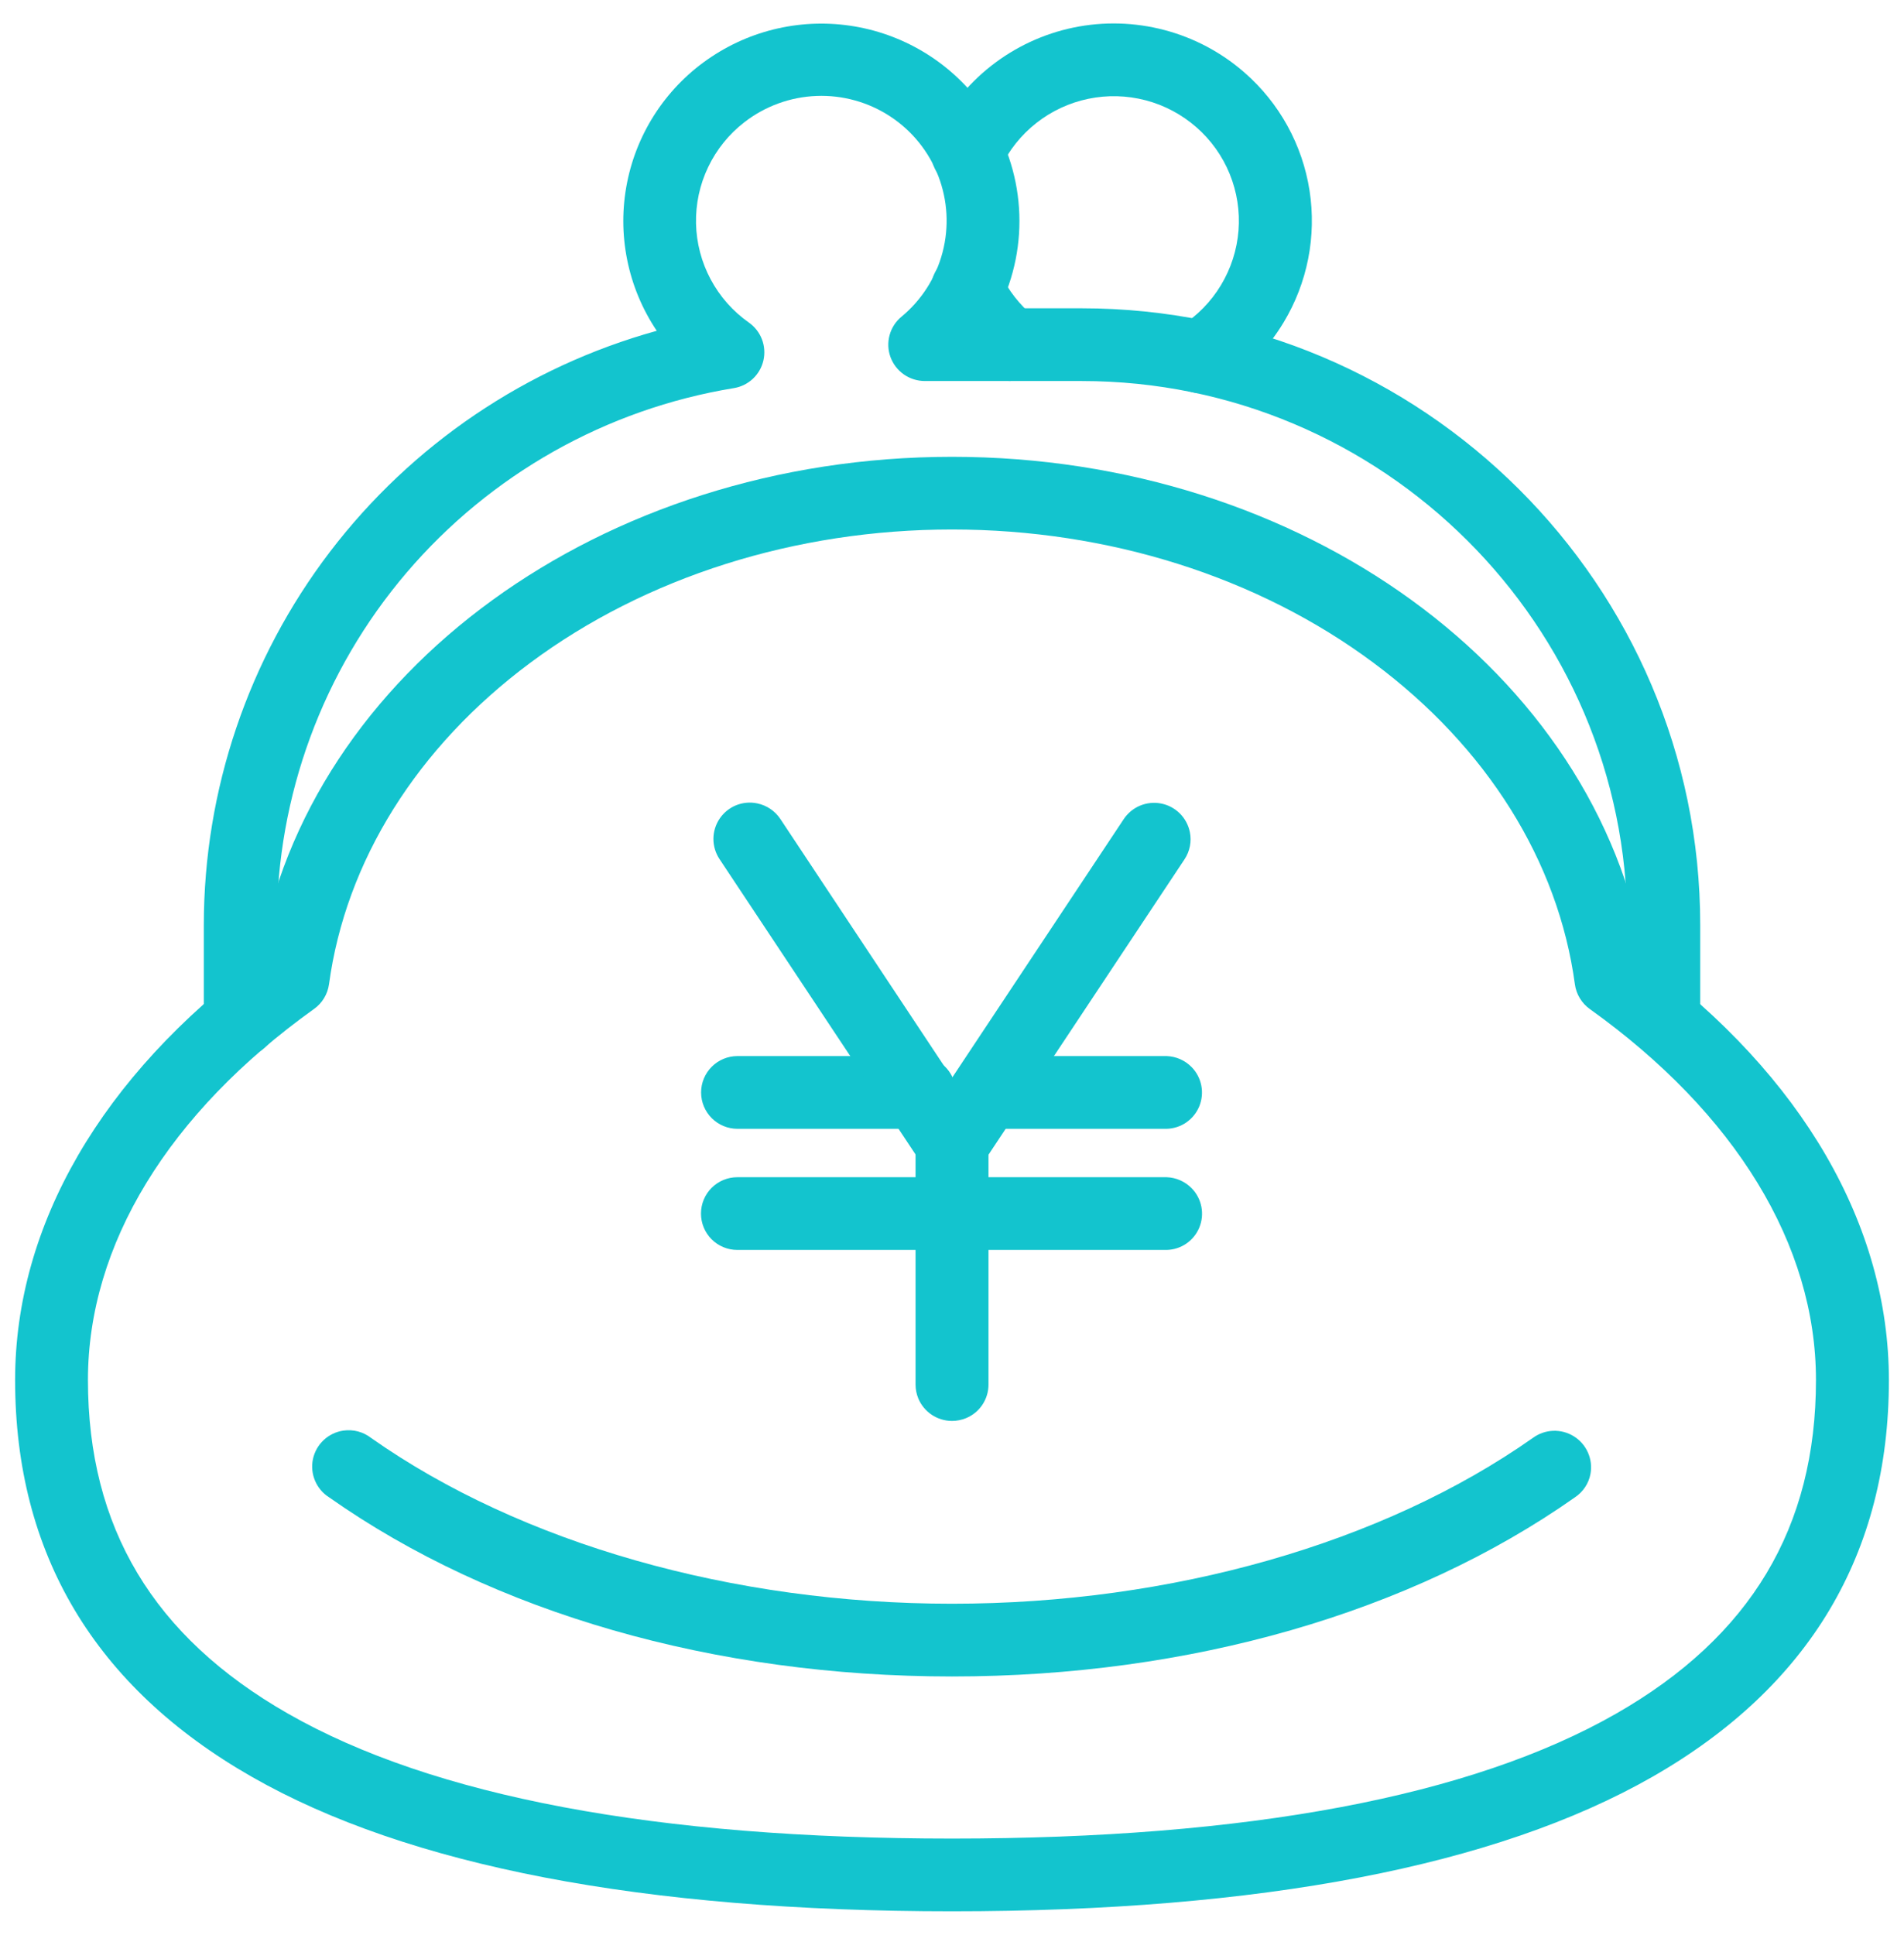 <svg width="63" height="64" viewBox="0 0 63 64" fill="none" xmlns="http://www.w3.org/2000/svg">
<path d="M31.5 63.224C21.29 63.224 13.494 61.727 8.328 58.773C3.133 55.805 0.5 51.39 0.5 45.65C0.5 40.526 3.362 35.598 8.574 31.725C10.17 22.217 19.914 15.111 31.5 15.111C43.087 15.111 52.829 22.217 54.426 31.729C59.638 35.602 62.5 40.53 62.5 45.654C62.5 51.394 59.867 55.807 54.672 58.777C49.506 61.727 41.709 63.224 31.5 63.224ZM31.5 17.515C26.325 17.515 21.368 19.083 17.543 21.927C13.803 24.707 11.439 28.484 10.886 32.56C10.863 32.722 10.808 32.877 10.723 33.017C10.639 33.157 10.527 33.278 10.394 33.373C5.569 36.825 2.91 41.183 2.91 45.646C2.91 50.529 5.074 54.139 9.525 56.683C14.325 59.428 21.719 60.818 31.5 60.818C41.281 60.818 48.676 59.428 53.473 56.687C57.923 54.143 60.087 50.533 60.087 45.65C60.087 41.182 57.429 36.829 52.603 33.377C52.47 33.282 52.358 33.16 52.274 33.021C52.189 32.881 52.134 32.726 52.111 32.564C51.561 28.488 49.197 24.713 45.455 21.931C41.632 19.083 36.675 17.515 31.5 17.515Z" fill="#13C4CE"/>
<path d="M7.95 34.965C7.631 34.964 7.326 34.837 7.1 34.612C6.874 34.387 6.746 34.082 6.744 33.763V30.593C6.746 26.133 8.213 21.798 10.918 18.253C13.629 14.702 17.426 12.135 21.731 10.943C21.253 10.23 20.919 9.43 20.751 8.588C20.582 7.747 20.582 6.88 20.75 6.038C20.917 5.196 21.25 4.396 21.728 3.682C22.206 2.969 22.82 2.358 23.535 1.883C24.98 0.92 26.748 0.569 28.452 0.906C30.156 1.243 31.656 2.241 32.626 3.682C33.265 4.634 33.641 5.738 33.717 6.882C33.793 8.026 33.565 9.17 33.057 10.198H35.789C47.074 10.198 56.257 19.347 56.257 30.592V33.76C56.236 34.065 56.099 34.351 55.875 34.56C55.651 34.769 55.356 34.885 55.05 34.885C54.744 34.885 54.449 34.769 54.225 34.56C54.001 34.351 53.865 34.065 53.843 33.76V30.592C53.843 20.673 45.744 12.604 35.789 12.604H30.602C30.354 12.604 30.112 12.528 29.908 12.387C29.705 12.245 29.55 12.044 29.464 11.811C29.38 11.578 29.369 11.325 29.435 11.085C29.5 10.846 29.638 10.633 29.829 10.476C30.494 9.926 30.97 9.18 31.188 8.345C31.407 7.509 31.357 6.626 31.046 5.821C30.735 5.015 30.18 4.326 29.457 3.852C28.733 3.377 27.88 3.14 27.015 3.174C26.15 3.208 25.317 3.511 24.633 4.041C24.122 4.435 23.71 4.944 23.432 5.527C23.153 6.109 23.016 6.749 23.03 7.395C23.045 8.04 23.211 8.674 23.516 9.243C23.82 9.812 24.254 10.302 24.783 10.673C24.977 10.811 25.127 11.003 25.212 11.226C25.297 11.449 25.313 11.692 25.26 11.924C25.206 12.157 25.084 12.368 24.91 12.531C24.735 12.694 24.516 12.801 24.28 12.839C20.06 13.53 16.222 15.695 13.448 18.949C10.68 22.197 9.159 26.324 9.158 30.592V33.76C9.159 33.998 9.088 34.232 8.955 34.43C8.823 34.628 8.634 34.782 8.413 34.873C8.266 34.933 8.108 34.965 7.95 34.965Z" fill="#13C4CE"/>
<path d="M38.604 37.34H32.668C32.349 37.34 32.043 37.213 31.817 36.988C31.592 36.762 31.465 36.456 31.465 36.137C31.465 35.818 31.592 35.512 31.817 35.286C32.043 35.061 32.349 34.934 32.668 34.934H38.604C38.917 34.945 39.214 35.077 39.431 35.301C39.594 35.468 39.704 35.679 39.749 35.908C39.794 36.138 39.771 36.375 39.684 36.591C39.596 36.807 39.447 36.993 39.255 37.127C39.064 37.26 38.837 37.333 38.604 37.34Z" fill="#13C4CE"/>
<path d="M30.378 37.34H24.401C24.082 37.34 23.776 37.213 23.551 36.988C23.325 36.762 23.198 36.456 23.198 36.137C23.198 35.818 23.325 35.512 23.551 35.286C23.776 35.061 24.082 34.934 24.401 34.934H30.378C30.622 34.926 30.862 34.992 31.068 35.123C31.274 35.254 31.435 35.444 31.531 35.668C31.595 35.817 31.628 35.977 31.628 36.138C31.628 36.3 31.595 36.46 31.532 36.609C31.468 36.758 31.376 36.892 31.259 37.004C31.142 37.116 31.004 37.204 30.853 37.261C30.702 37.319 30.54 37.345 30.378 37.34Z" fill="#13C4CE"/>
<path d="M31.5 47.003C31.262 47.003 31.029 46.932 30.83 46.8C30.632 46.668 30.477 46.48 30.385 46.26C30.325 46.114 30.294 45.958 30.294 45.8V37.734C30.294 37.576 30.325 37.42 30.386 37.274C30.446 37.128 30.535 36.995 30.647 36.884C30.816 36.717 31.031 36.603 31.264 36.557C31.497 36.511 31.739 36.534 31.959 36.625C32.179 36.716 32.367 36.87 32.5 37.067C32.633 37.264 32.705 37.496 32.707 37.734V45.8C32.708 46.038 32.637 46.272 32.504 46.47C32.372 46.668 32.183 46.822 31.962 46.912C31.815 46.972 31.658 47.003 31.5 47.003Z" fill="#13C4CE"/>
<path d="M38.604 41.347H24.397C24.078 41.347 23.772 41.22 23.546 40.995C23.321 40.769 23.194 40.463 23.194 40.144C23.194 39.825 23.321 39.519 23.546 39.293C23.772 39.068 24.078 38.941 24.397 38.941H38.604C38.917 38.952 39.214 39.084 39.432 39.308C39.595 39.475 39.706 39.686 39.751 39.916C39.796 40.145 39.774 40.382 39.686 40.599C39.598 40.816 39.449 41.002 39.257 41.135C39.064 41.268 38.837 41.341 38.604 41.347Z" fill="#13C4CE"/>
<path d="M31.5 39.03C31.301 39.03 31.104 38.98 30.929 38.886C30.753 38.791 30.603 38.654 30.493 38.488L23.807 28.417C23.675 28.218 23.605 27.985 23.606 27.747C23.607 27.508 23.679 27.275 23.813 27.078C23.947 26.88 24.136 26.727 24.357 26.637C24.578 26.548 24.821 26.526 25.054 26.575C25.368 26.639 25.643 26.824 25.82 27.09L31.5 35.655L37.18 27.099C37.312 26.9 37.499 26.744 37.72 26.651C37.94 26.559 38.182 26.534 38.417 26.579C38.651 26.624 38.867 26.738 39.037 26.906C39.206 27.074 39.322 27.289 39.37 27.523C39.402 27.678 39.402 27.837 39.372 27.992C39.341 28.147 39.281 28.294 39.193 28.426L32.507 38.498C32.396 38.663 32.246 38.798 32.071 38.891C31.895 38.983 31.699 39.031 31.5 39.03ZM31.5 55.456C23.638 55.456 16.318 53.351 10.89 49.531C10.682 49.4 10.52 49.208 10.424 48.981C10.328 48.754 10.304 48.504 10.355 48.263C10.407 48.022 10.531 47.803 10.711 47.635C10.891 47.467 11.118 47.358 11.362 47.323C11.524 47.3 11.689 47.309 11.847 47.351C12.005 47.394 12.153 47.467 12.282 47.568C17.235 51.052 24.24 53.05 31.5 53.05C38.76 53.05 45.764 51.051 50.717 47.567C50.912 47.423 51.145 47.34 51.387 47.33C51.629 47.32 51.868 47.383 52.074 47.511C52.28 47.638 52.443 47.825 52.541 48.046C52.64 48.267 52.67 48.513 52.627 48.751C52.598 48.909 52.537 49.06 52.448 49.194C52.359 49.328 52.244 49.443 52.11 49.532C46.68 53.35 39.36 55.456 31.5 55.456ZM33.434 12.604C33.152 12.604 32.878 12.504 32.661 12.324C31.927 11.715 31.335 10.954 30.924 10.093C30.837 9.914 30.795 9.715 30.803 9.516C30.812 9.317 30.87 9.122 30.972 8.951C31.074 8.78 31.218 8.637 31.389 8.535C31.561 8.433 31.755 8.375 31.954 8.367C32.194 8.356 32.432 8.417 32.637 8.542C32.842 8.666 33.005 8.849 33.106 9.067C33.368 9.611 33.744 10.091 34.209 10.476C34.399 10.634 34.536 10.848 34.6 11.087C34.664 11.325 34.653 11.578 34.569 11.811C34.484 12.043 34.329 12.244 34.126 12.385C33.923 12.527 33.682 12.602 33.434 12.601V12.604ZM39.722 13.004C39.462 13.004 39.208 12.92 38.999 12.764C38.79 12.608 38.636 12.389 38.562 12.139C38.489 11.889 38.499 11.622 38.591 11.379C38.683 11.135 38.852 10.928 39.072 10.789C39.614 10.446 40.068 9.982 40.399 9.433C40.73 8.884 40.929 8.266 40.98 7.627C41.03 6.988 40.93 6.347 40.688 5.753C40.447 5.16 40.069 4.632 39.587 4.21C39.104 3.787 38.53 3.481 37.909 3.318C37.287 3.155 36.637 3.138 36.008 3.269C35.38 3.4 34.791 3.674 34.288 4.071C33.784 4.468 33.379 4.976 33.105 5.556C33.038 5.699 32.943 5.828 32.825 5.935C32.708 6.042 32.571 6.124 32.422 6.178C32.273 6.231 32.114 6.255 31.956 6.247C31.798 6.24 31.642 6.201 31.499 6.133C31.21 5.997 30.987 5.753 30.879 5.453C30.77 5.153 30.785 4.822 30.92 4.533C31.353 3.615 31.993 2.81 32.79 2.183C33.589 1.554 34.523 1.119 35.518 0.912C36.514 0.706 37.543 0.734 38.526 0.993C39.508 1.251 40.417 1.734 41.181 2.403C42.333 3.409 43.094 4.789 43.33 6.301C43.566 7.812 43.262 9.358 42.471 10.668C41.947 11.537 41.228 12.273 40.371 12.816C40.177 12.939 39.952 13.005 39.722 13.004Z" fill="#13C4CE"/>
</svg>
